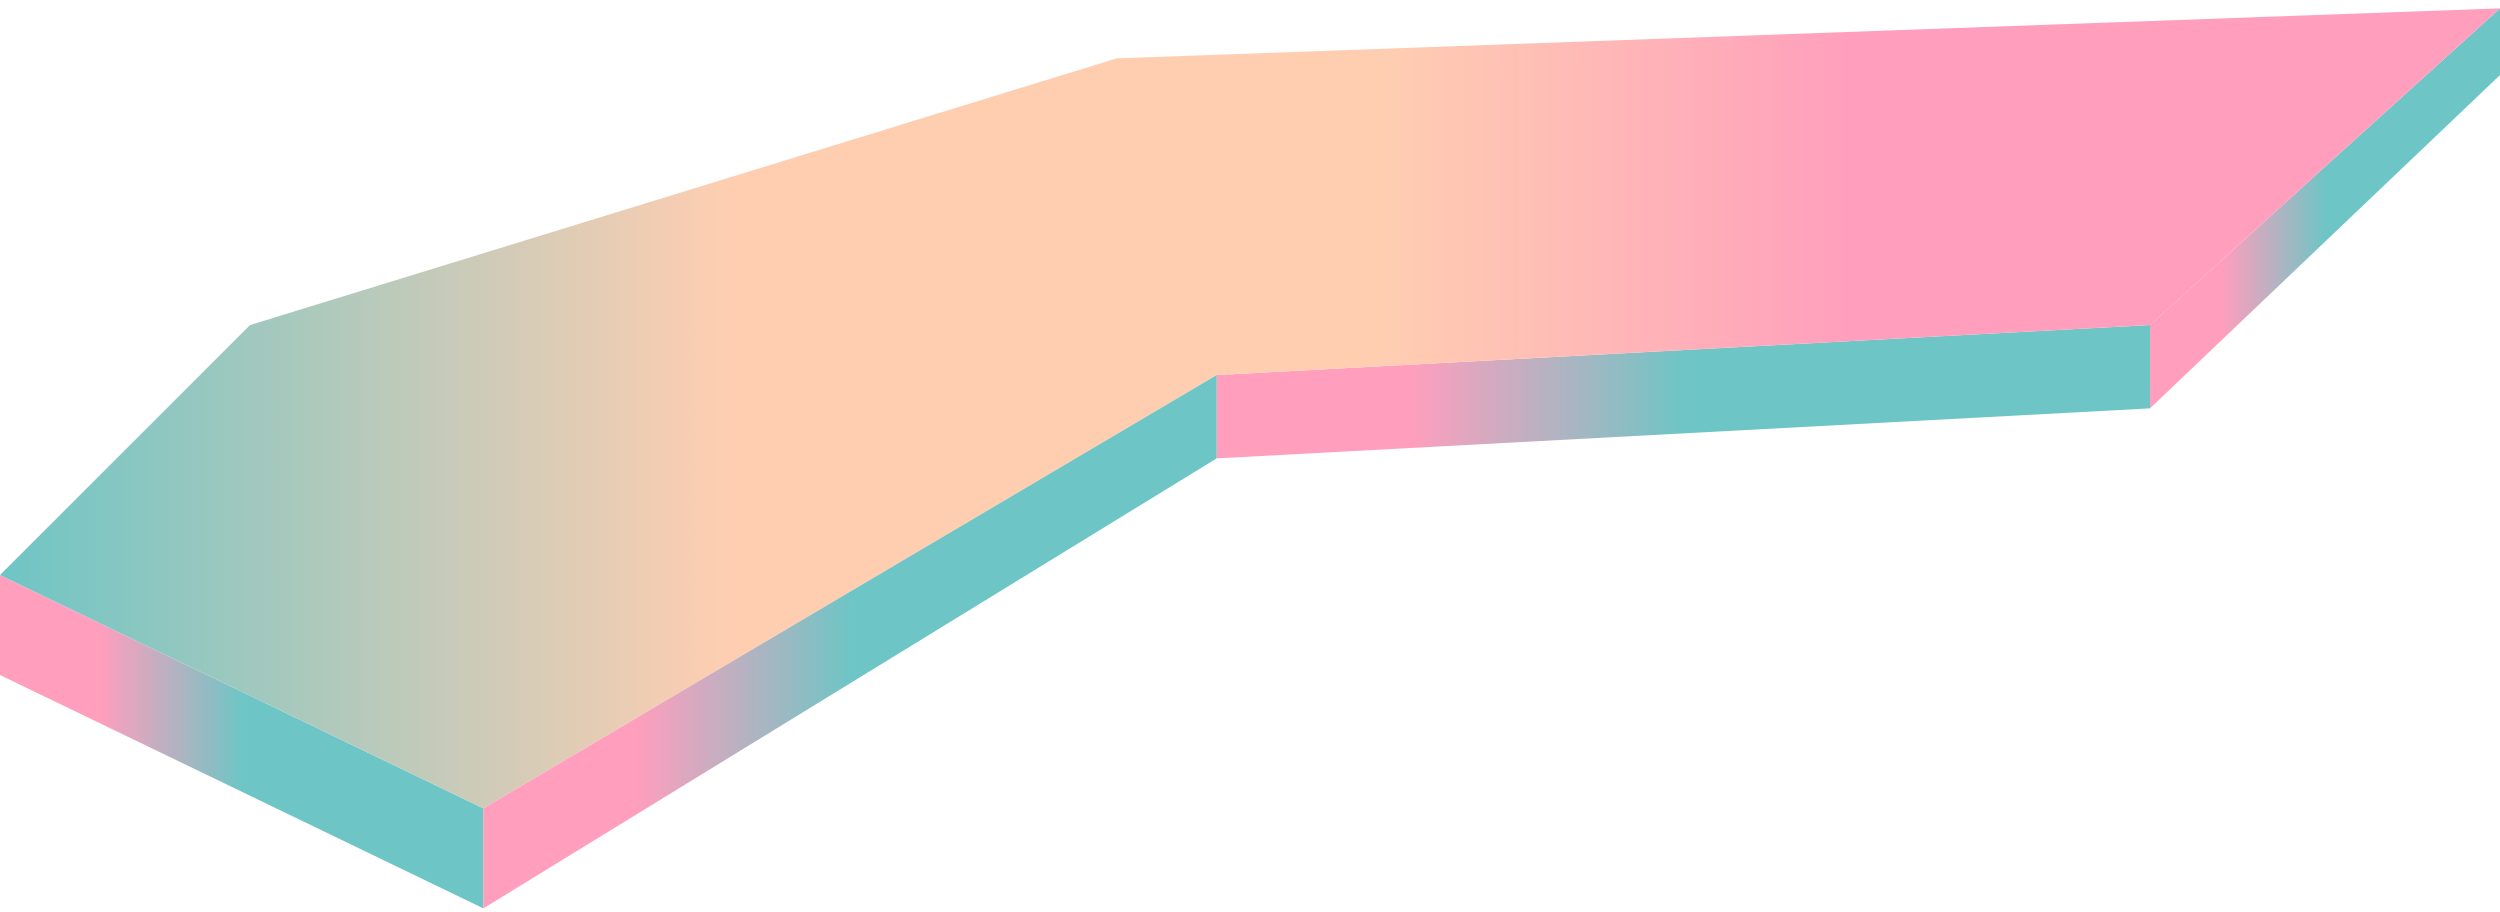 <svg width="200" height="73" viewBox="0 0 200 73" fill="none" xmlns="http://www.w3.org/2000/svg">
<path d="M38.667 64.669L0 46.003V54.003L38.667 72.669V64.669Z" fill="url(#paint0_linear)"/>
<path d="M172 26.003L200 0.669V6.003L172 32.669V26.003Z" fill="url(#paint1_linear)"/>
<path d="M97.333 30.003L172 26.003V32.669L97.333 36.669V30.003Z" fill="url(#paint2_linear)"/>
<path d="M0 46.003L20 26.003L89.333 4.669L200 0.669L172 26.003L97.333 30.003L38.667 64.669L0 46.003Z" fill="url(#paint3_linear)"/>
<path d="M38.667 64.669L97.333 30.003V36.669L38.667 72.669V64.669Z" fill="url(#paint4_linear)"/>
<defs>
<linearGradient id="paint0_linear" x1="0" y1="59.336" x2="38.667" y2="59.336" gradientUnits="userSpaceOnUse">
<stop stop-color="#FF9EBD"/>
<stop offset="0.207" stop-color="#FF9EBD"/>
<stop offset="0.501" stop-color="#6EC5C5"/>
<stop offset="0.709" stop-color="#6EC5C5"/>
<stop offset="0.797" stop-color="#6EC5C5"/>
<stop offset="1" stop-color="#6EC5C5"/>
</linearGradient>
<linearGradient id="paint1_linear" x1="172" y1="16.669" x2="200" y2="16.669" gradientUnits="userSpaceOnUse">
<stop stop-color="#FF9EBD"/>
<stop offset="0.207" stop-color="#FF9EBD"/>
<stop offset="0.501" stop-color="#6EC5C5"/>
<stop offset="0.709" stop-color="#6EC5C5"/>
<stop offset="0.797" stop-color="#6EC5C5"/>
<stop offset="1" stop-color="#6EC5C5"/>
</linearGradient>
<linearGradient id="paint2_linear" x1="97.333" y1="31.336" x2="172" y2="31.336" gradientUnits="userSpaceOnUse">
<stop stop-color="#FF9EBD"/>
<stop offset="0.207" stop-color="#FF9EBD"/>
<stop offset="0.501" stop-color="#6EC5C5"/>
<stop offset="0.709" stop-color="#6EC5C5"/>
<stop offset="0.797" stop-color="#6EC5C5"/>
<stop offset="1" stop-color="#6EC5C5"/>
</linearGradient>
<linearGradient id="paint3_linear" x1="0" y1="32.669" x2="200" y2="32.669" gradientUnits="userSpaceOnUse">
<stop stop-color="#6EC5C5"/>
<stop offset="0.292" stop-color="#FFCEB1"/>
<stop offset="0.399" stop-color="#FFCEB1"/>
<stop offset="0.551" stop-color="#FFCEB1"/>
<stop offset="0.743" stop-color="#FF9EBD"/>
<stop offset="1" stop-color="#FF9EBD"/>
</linearGradient>
<linearGradient id="paint4_linear" x1="38.667" y1="51.336" x2="97.333" y2="51.336" gradientUnits="userSpaceOnUse">
<stop stop-color="#FF9EBD"/>
<stop offset="0.207" stop-color="#FF9EBD"/>
<stop offset="0.501" stop-color="#6EC5C5"/>
<stop offset="0.709" stop-color="#6EC5C5"/>
<stop offset="0.797" stop-color="#6EC5C5"/>
<stop offset="1" stop-color="#6EC5C5"/>
</linearGradient>
</defs>
</svg>
